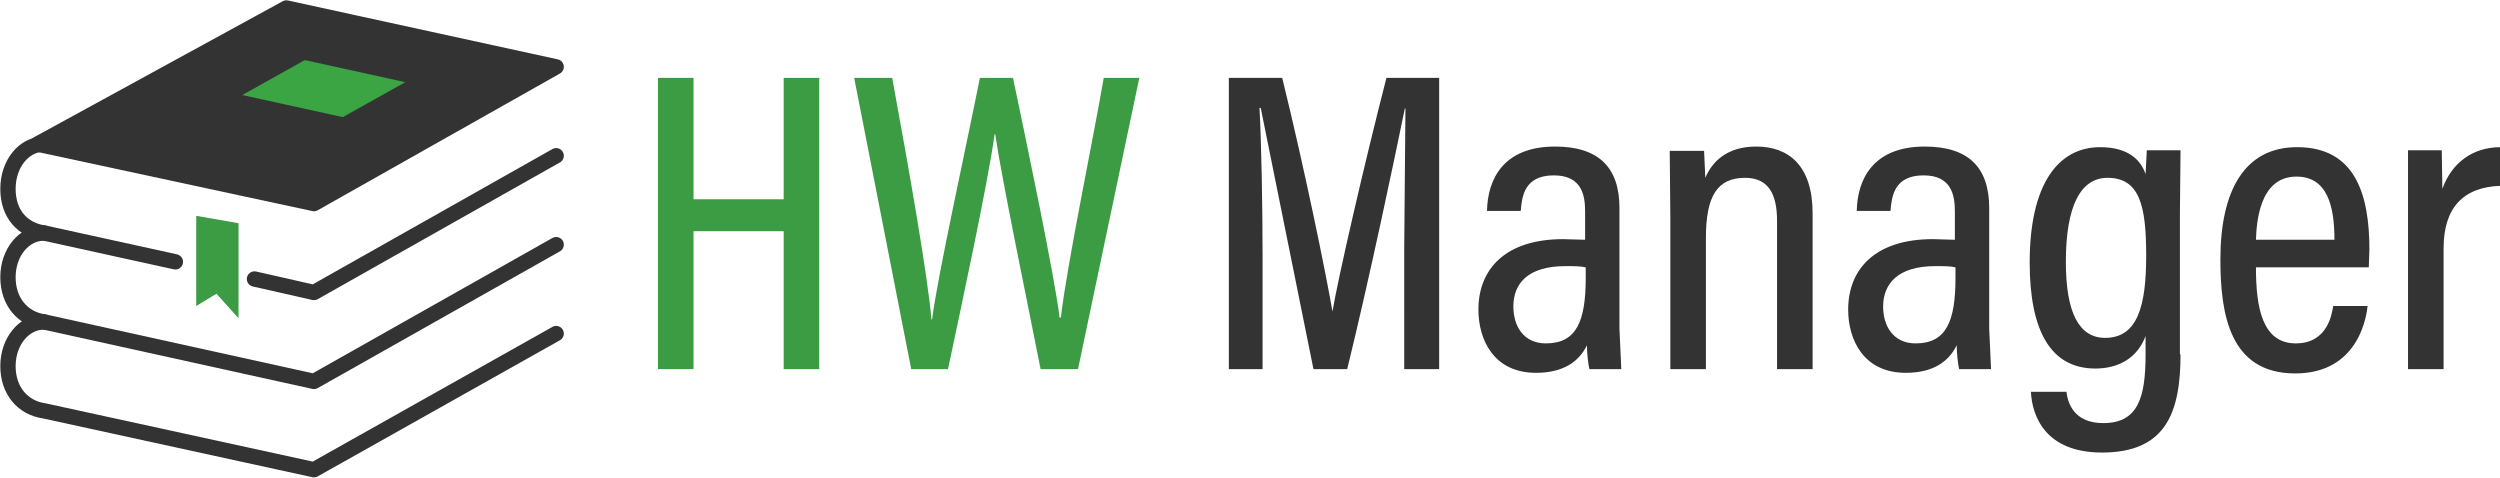 <svg version="1" id="svg8" xmlns="http://www.w3.org/2000/svg" viewBox="0 0 4077 779"><style>.st1{fill:none;stroke:#333;stroke-width:25;stroke-linecap:round;stroke-linejoin:round}.st4{fill:#3b9c43}.st5{fill:#333}</style><path id="path4513-6" class="st1" d="M72 525c-33 0-59 32-59 72s24 68 59 73l440 96 395-222"/><path id="path4513-6-7" class="st1" d="M72 380c-33 0-59 32-59 72s24 68 59 73l440 97 395-223"/><path id="path4513-6-7-5-3" class="st1" d="M72 235c-33 0-59 32-59 73s24 67 59 72l214 47m129 28l97 22 395-223"/><path id="path4513-6-7-5-3-5" d="M467 13L61 235l451 97 395-223-440-96z" fill="#333" stroke="#333" stroke-width="25" stroke-linecap="round" stroke-linejoin="round"/><path id="path4513-6-7-5-3-5-2" d="M497 98l-102 57 164 36 102-57-164-36z" fill="#3ba443"/><path id="path4508" class="st4" d="M320 352v147l33-20 36 40V364l-69-12z"/><path class="st4" d="M1073 127h58v198h147V127h58v475h-58V377h-147v225h-58V127zM1486 602l-93-475h62c29 158 58 324 64 394h1c9-71 56-283 78-394h54c22 105 68 324 76 391h2c10-86 52-287 70-391h58l-100 475h-61c-21-107-63-308-74-383h-1c-11 80-54 279-76 383h-60z"/><path class="st5" d="M2290 404l2-227h-1c-17 83-57 274-94 425h-55l-86-426h-2c3 55 5 159 5 240v186h-55V127h87c36 146 71 317 82 381 9-54 52-241 88-381h86v475h-57V404zM2641 536l3 66h-52c-2-8-4-26-4-39-13 27-39 45-83 45-69 0-94-54-94-103 0-67 45-115 138-115l36 1v-46c0-26-5-59-51-59-48 0-52 34-54 58h-55c1-51 26-105 111-105 71 0 105 34 105 100v197zm-55-100c-9-2-18-2-33-2-61 0-85 28-85 66 0 31 16 60 53 60 50 0 65-36 65-107v-17zM2724 356l-1-110h56l2 44c11-26 35-51 83-51 53 0 92 31 92 109v254h-58V360c0-42-13-70-52-70-45 0-64 29-64 98v214h-58V356zM3244 536l3 66h-52c-2-8-4-26-4-39-13 27-39 45-83 45-69 0-94-54-94-103 0-67 45-115 138-115l36 1v-46c0-26-5-59-51-59-48 0-52 34-54 58h-55c1-51 26-105 111-105 71 0 105 34 105 100v197zm-55-100c-8-2-18-2-33-2-60 0-85 28-85 66 0 31 16 60 53 60 50 0 65-36 65-107v-17zM3556 578c0 95-24 160-128 160-93 0-114-60-116-99h58c2 18 12 51 60 51 57 0 69-42 69-112v-30c-13 35-43 53-82 53-73 0-107-62-107-173 0-127 46-188 115-188 48 0 67 23 74 44l2-39h55l-1 104v229zm-187-151c0 84 22 124 64 124 53 0 67-52 67-134 0-80-10-127-63-127-44 0-68 46-68 137zM3679 436c0 65 10 124 65 124 53 0 59-50 61-61h56c-1 10-11 110-118 110s-122-97-122-186c0-113 40-183 125-183 95 0 118 77 118 167l-1 29h-184zm128-45c0-56-12-103-62-103-62 0-65 79-66 103h128zM3927 367V245h55l1 63c15-42 49-68 95-68v63c-61 2-93 36-93 102v197h-58V367z"/></svg>
